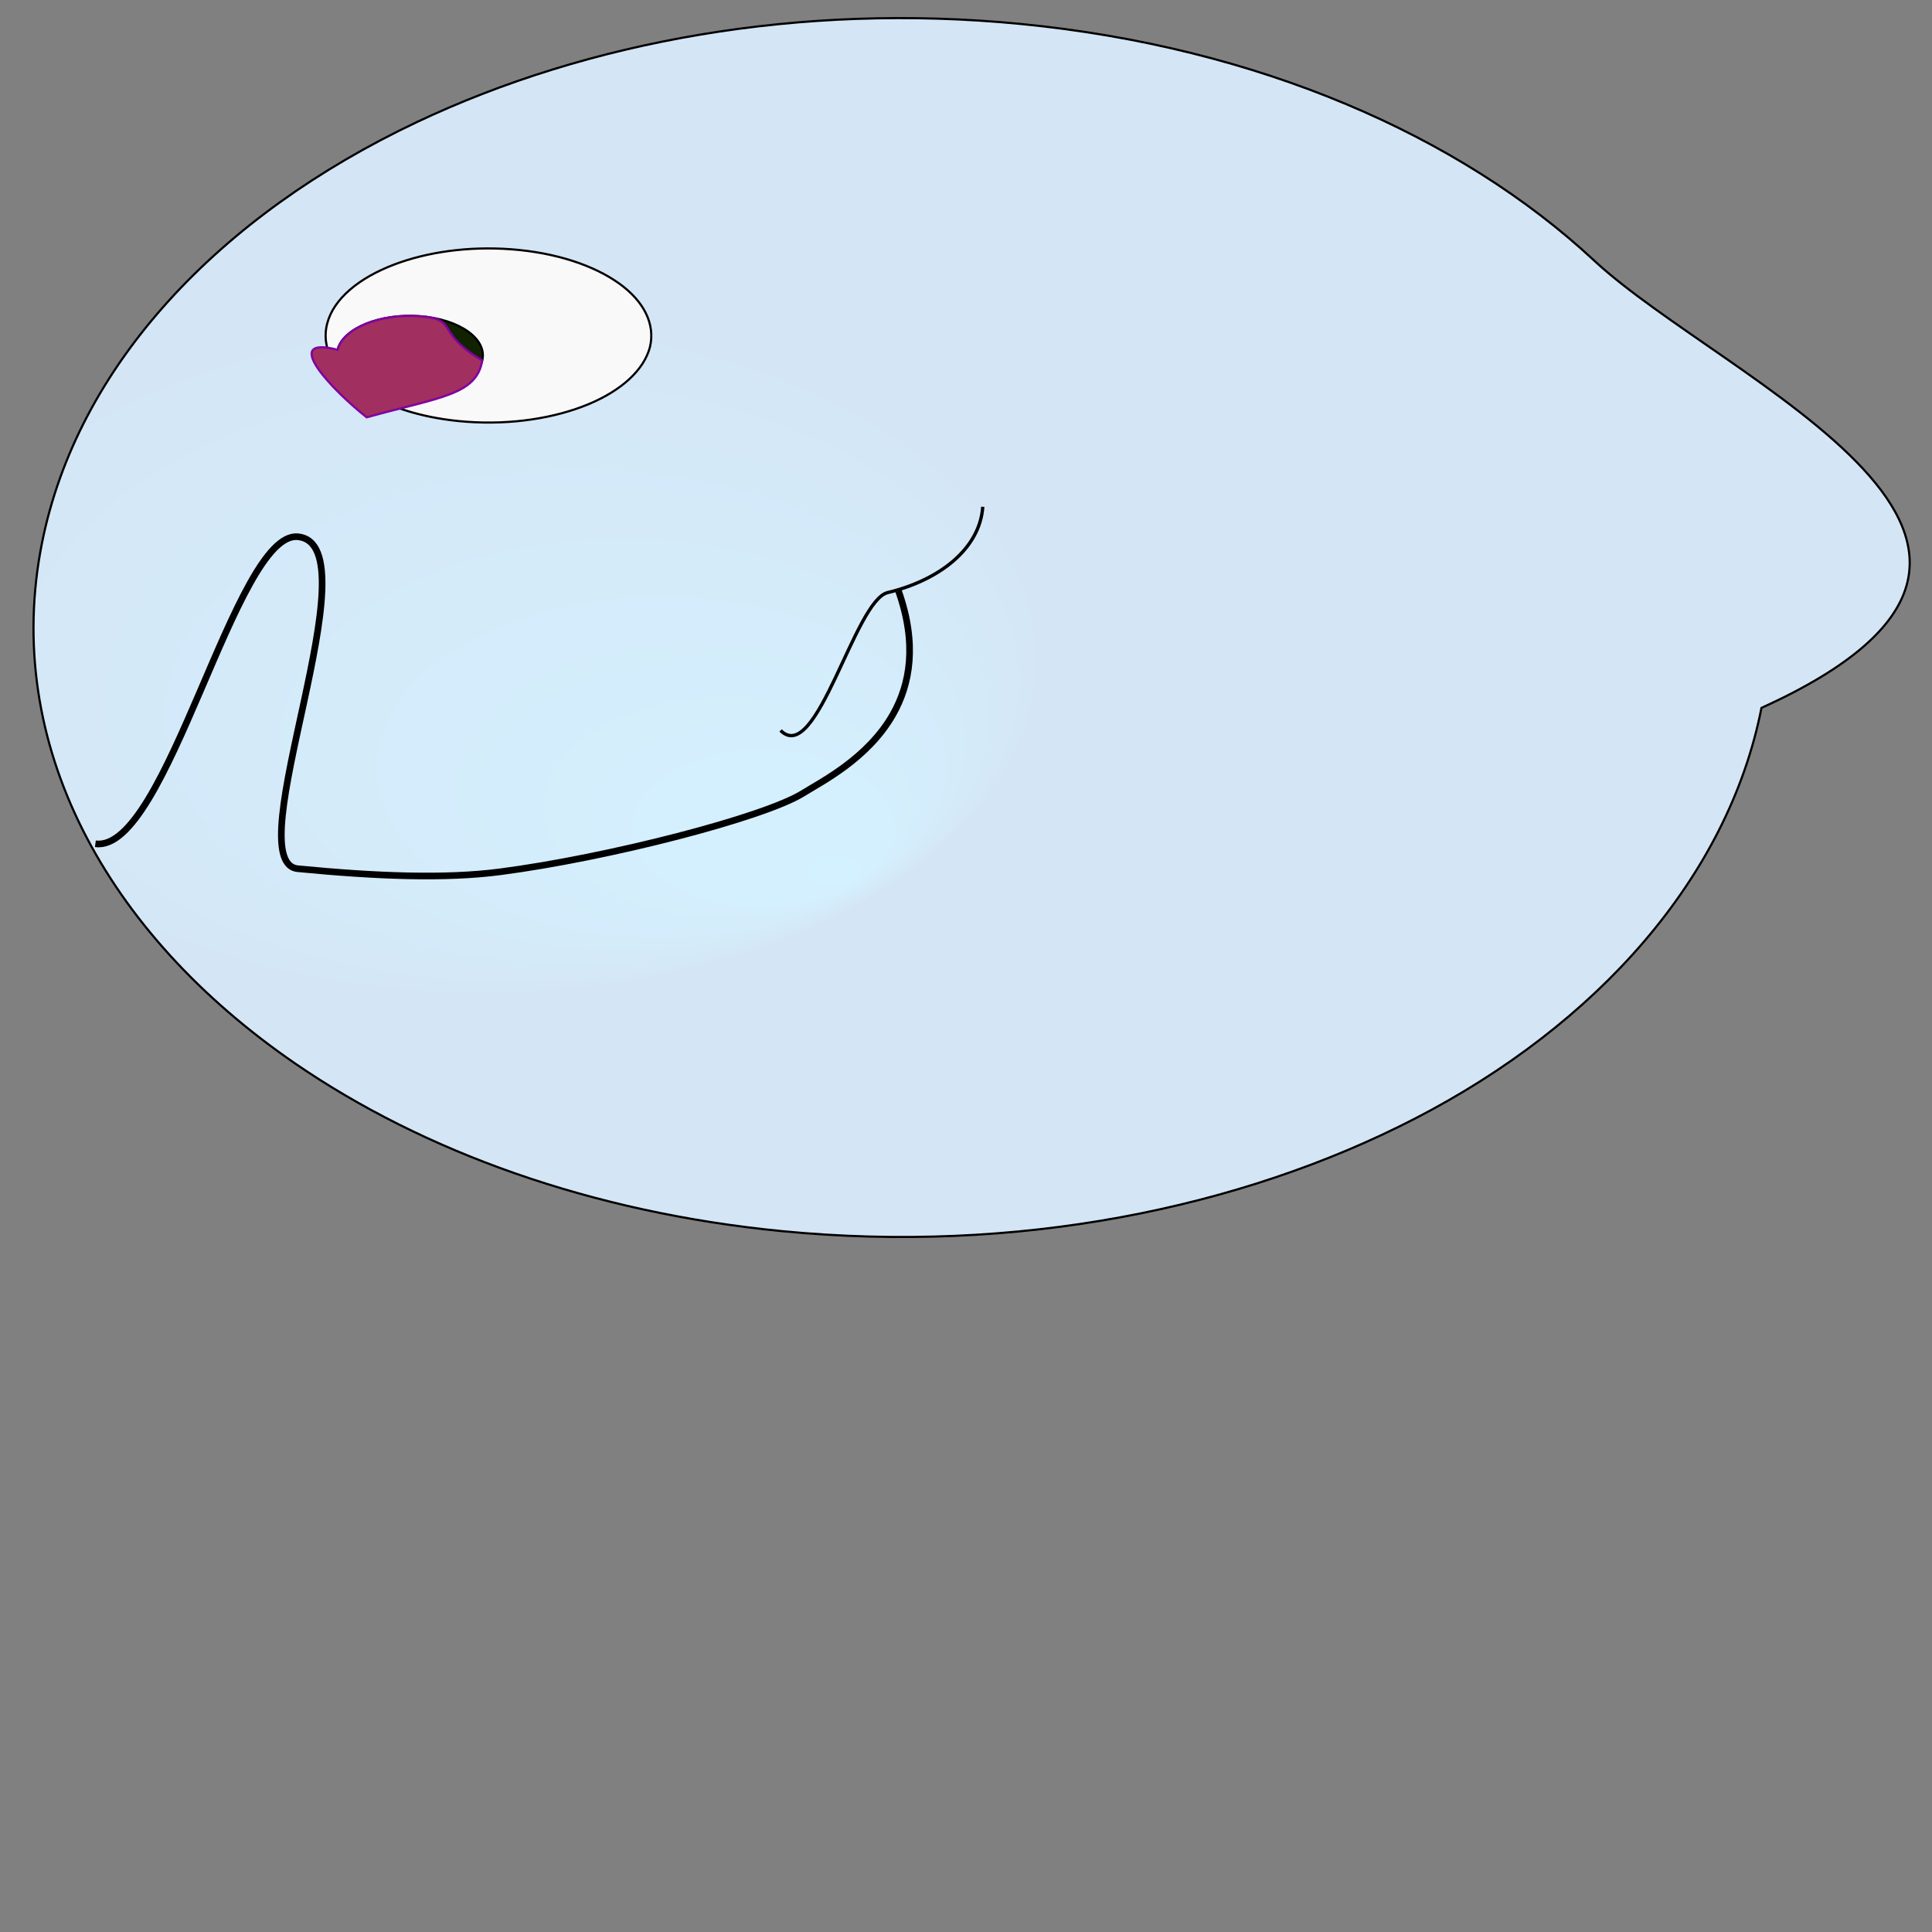 <?xml version='1.0' encoding='UTF-8' standalone='no'?>
<svg xmlns:svg='http://www.w3.org/2000/svg' xmlns='http://www.w3.org/2000/svg' xmlns:xlink='http://www.w3.org/1999/xlink' version='1.0' width='582' height='582' id='svg2232'>
<rect width="100%" height="100%" fill="#808080" stroke="none"/>
<defs>
	<radialGradient id='radialGradient1' cx='0.2' cy='0.5' fx='0.4' fy='0.7' r='0.3'>
		<stop stop-color='#d4f1ff' stop-opacity='1.0' offset='0.0' />
		<stop stop-color='#d4e5f5' stop-opacity='1.0' offset='1.0' />
	</radialGradient>
	<linearGradient id='linearGradient2' x1='0.0' y1='0.5' x2='0.01' y2='0.5'>
		<stop stop-color='#f9f9f9' stop-opacity='1.0' offset='1.0' />
	</linearGradient>
	<linearGradient id='linearGradient3' x1='0.0' y1='0.5' x2='0.01' y2='0.5'>
		<stop stop-color='#112200' stop-opacity='1.0' offset='1.0' />
	</linearGradient>
	<linearGradient id='linearGradient6' x1='0.0' y1='0.5' x2='0.01' y2='0.5'>
		<stop stop-color='#A12F60' stop-opacity='1.0' offset='1.0' />
	</linearGradient>
</defs>
<path id='path1' d='M 530.63, 213.249 C 520.538, 264.345 481.16, 308.628 426.262, 336.958 C 373.321, 364.278 305.767, 377.708 235.602, 370.873 C 178.085, 365.27 127.535, 346.899 88.951, 320.403 C 31.659, 281.059 0.752, 223.798 12.599, 163.82 C 23.223, 110.035 66.082, 64.925 125.571, 36.78 C 177.097, 12.402 241.099, 0.751 307.435, 7.213 C 378.995, 14.184 439.792, 40.88 480.162, 78.433 C 519.848, 115.349 639.602, 163.777 530.63, 213.249 z' style='fill:url(#radialGradient1);fill-rule:evenodd;stroke:#000000;stroke-width:0.648;stroke-opacity:1.0' />
<path id='path2' d='M 195.799, 104.522 C 193.98, 111.535 187.083, 117.66 177.41, 121.708 C 167.304, 125.937 154.129, 128.056 140.422, 127.04 C 128.52, 126.157 118.207, 123.058 110.742, 118.631 C 101.379, 113.079 96.493, 105.438 98.564, 97.461 C 100.496, 90.015 108.11, 83.734 118.74, 79.693 C 128.581, 75.952 141.008, 74.132 153.905, 75.088 C 167.46, 76.093 178.958, 79.968 186.534, 85.411 C 193.845, 90.663 197.468, 97.52 195.799, 104.522 z' style='fill:url(#linearGradient2);fill-rule:evenodd;stroke:#050000;stroke-width:0.648;stroke-opacity:1.0' />
<path id='path3' d='M 145.279, 108.547 C 143.611, 115.023 132.481, 119.615 120.455, 118.717 C 108.429, 117.819 100.023, 111.834 101.691, 105.359 C 103.359, 98.883 114.473, 94.356 126.499, 95.255 C 138.44, 96.147 146.802, 102.109 145.279, 108.547 z' style='fill:url(#linearGradient3);fill-rule:evenodd;stroke:#000000;stroke-width:0.648;stroke-opacity:1.0' />
<path id='path4' d='M 28.731, 254.181 C 50.315, 257.104 70.9, 159.869 89.732, 161.695 C 113.216, 163.973 70.9, 259.869 89.732, 261.695 C 113.216, 263.973 133.975, 264.791 150.547, 262.641 C 183.026, 258.425 230.232, 246.256 241.91, 238.954 C 247.494, 235.463 261.421, 228.506 268.966, 215.26 C 274.16, 206.142 276.33, 194.044 270.672, 178.046' style='fill:none;stroke:#000000;stroke-width:2.0;stroke-opacity:1.0' />
<path id='path5' d='M 235.142, 220.046 C 246.029, 230.971 257.438, 180.9 267.403, 178.512 C 275.09, 176.669 281.917, 173.447 286.982, 169.157 C 292.248, 164.698 295.608, 159.084 296.051, 152.667' style='fill:none;stroke:#000000;stroke-width:1.0;stroke-opacity:1.0' />
<path id='path6' d='M 145.279, 108.547 C 143.611, 119.023 132.481, 119.615 110.455, 125.717 C 100.429, 117.819 84.023, 100.834 101.691, 105.359 C 103.359, 98.883 114.473, 94.356 126.499, 95.255 C 138.44, 96.147 130.802, 100.109 145.279, 108.547 z' style='fill:url(#linearGradient6);fill-rule:evenodd;stroke:#8000a0;stroke-width:0.648;stroke-opacity:1.0' />
</svg>